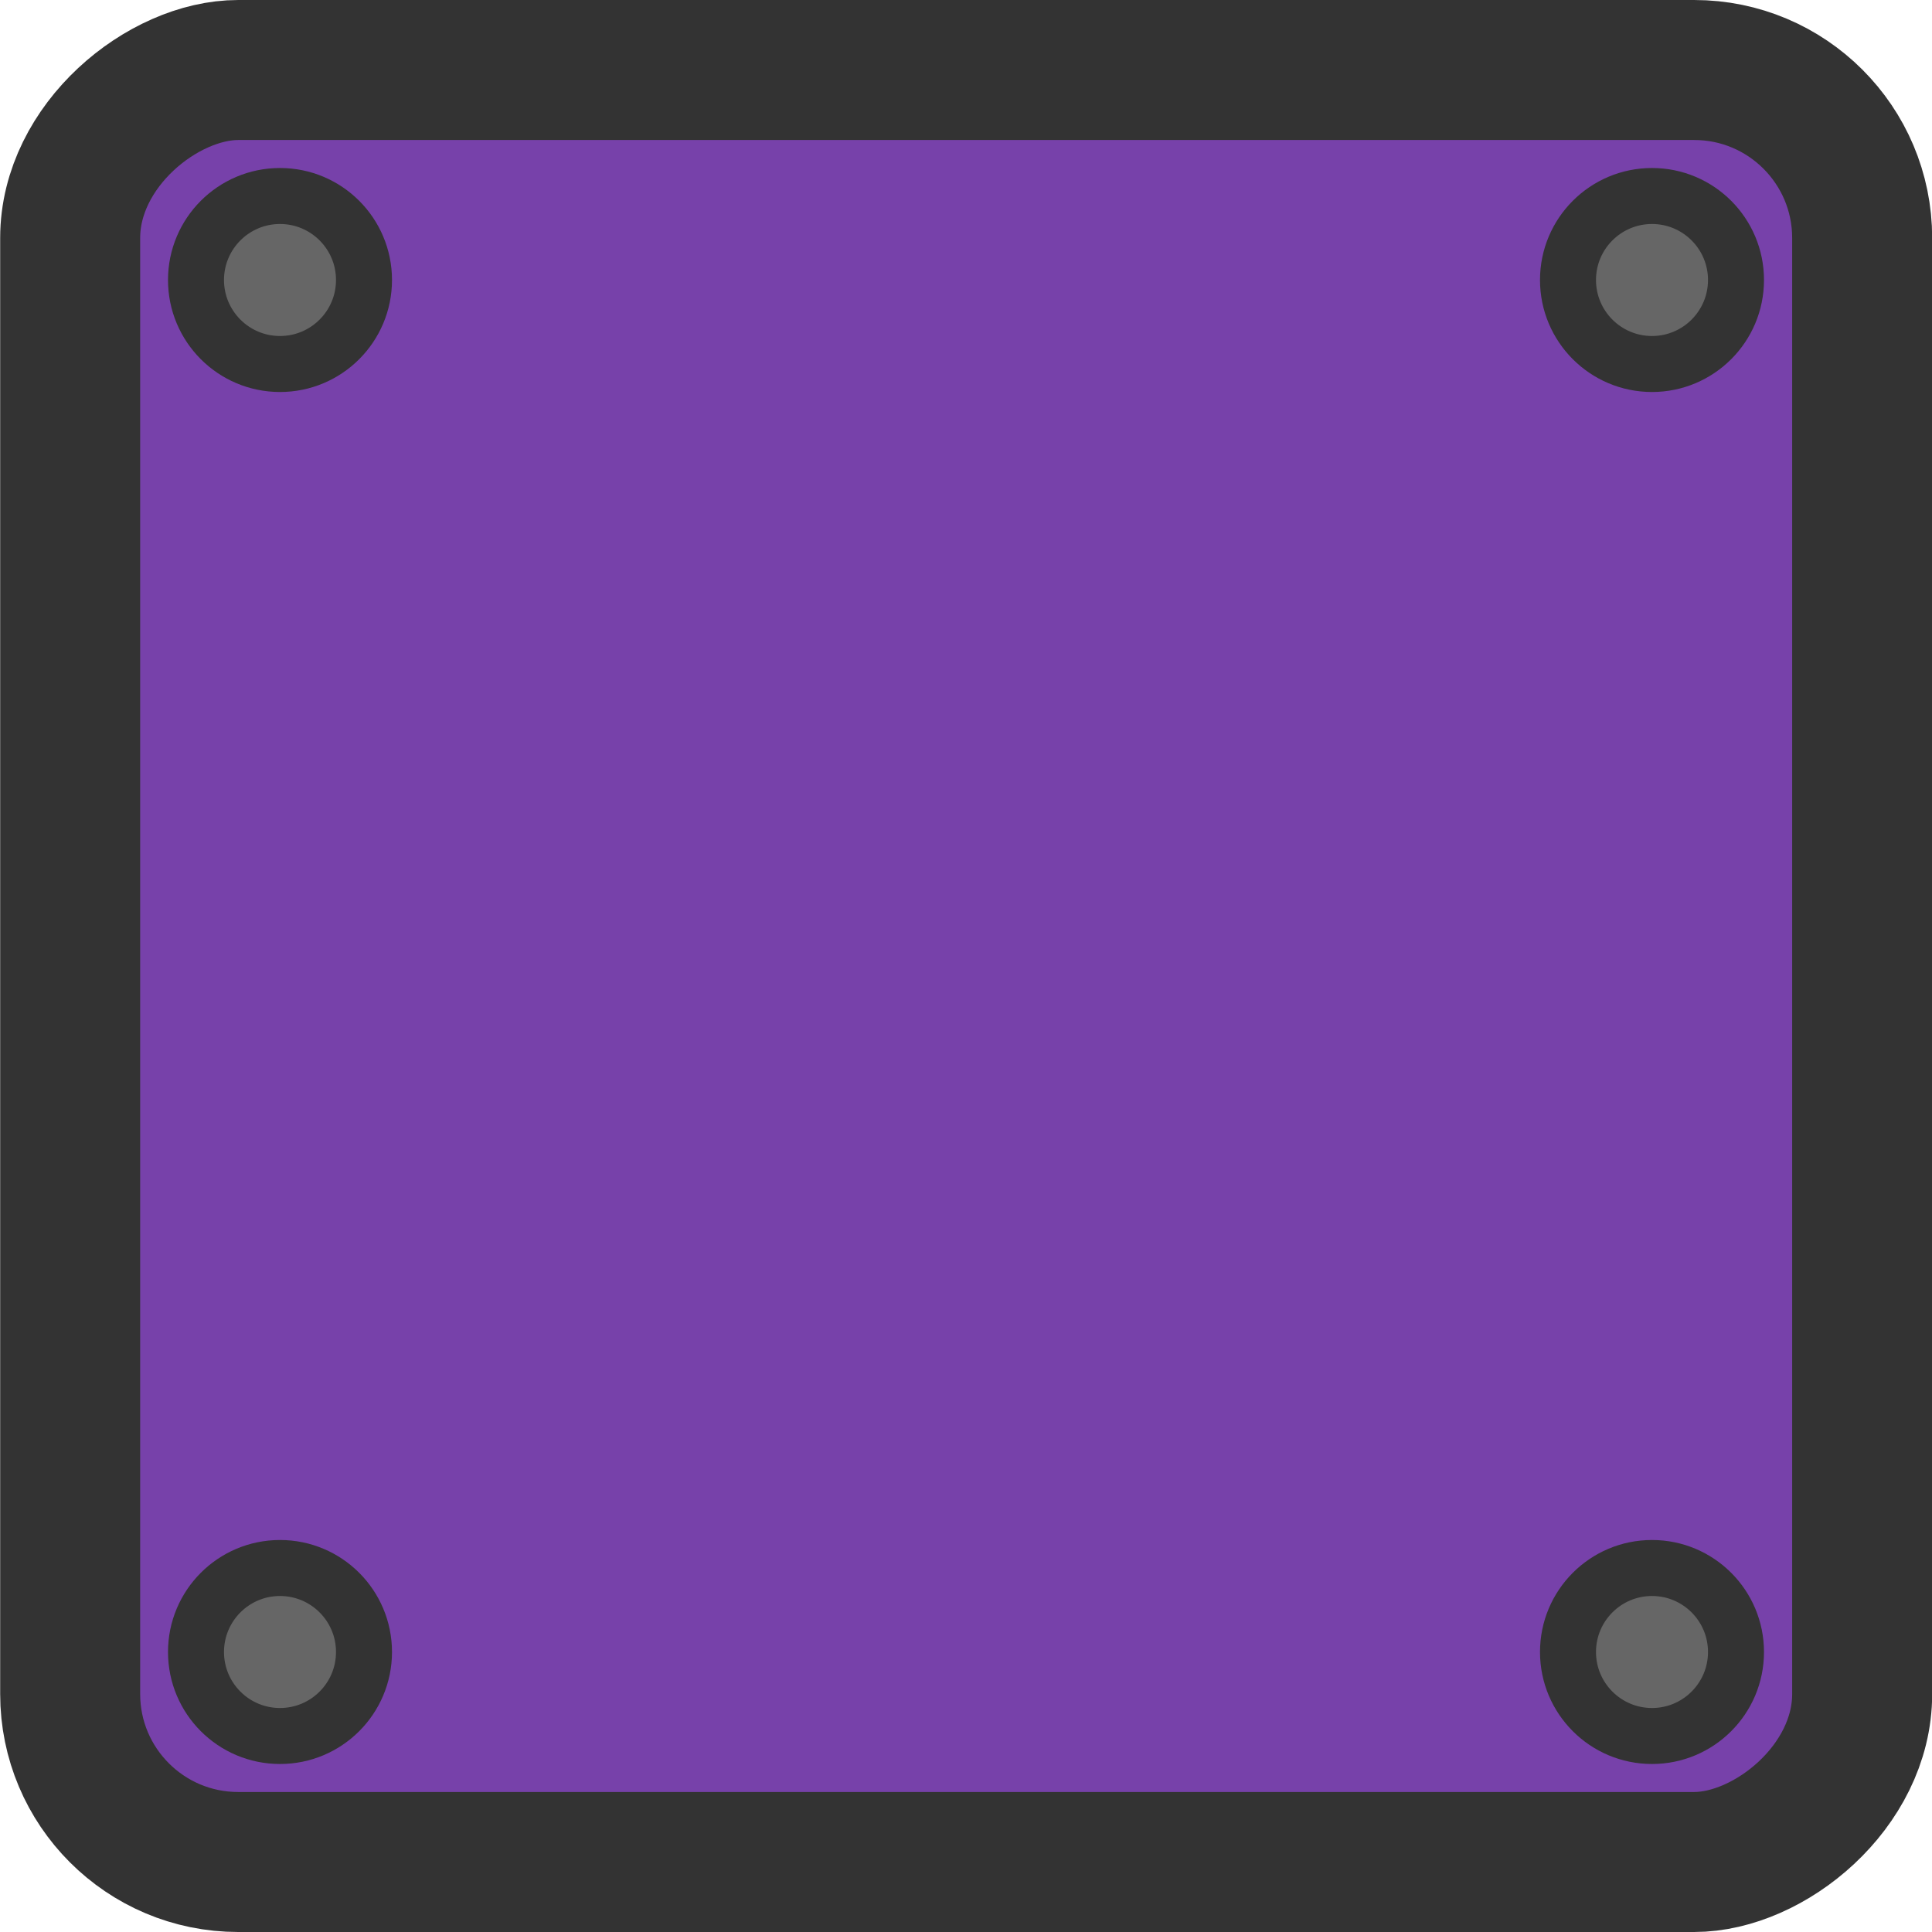 <?xml version="1.0" encoding="utf-8" ?>
<svg width="96" height="96" viewBox="0 0 138 138" xmlns="http://www.w3.org/2000/svg">
  <defs>
    <style>.cls-1{fill:#7741aa;stroke-width:10px;}.cls-1,.cls-2,.cls-3,.cls-4{stroke:#333;stroke-miterlimit:10;}.cls-2,.cls-4{fill:#666;}.cls-4{stroke-width:4px;}</style>
  </defs>
  <rect class="cls-1" x="410.75" y="449.77" width="128" height="128" rx="12" ry="12" transform="matrix(0, 1, -1, 0, 582.782, -405.75)" />
  <circle class="cls-4" cx="20" cy="118" r="6" />
  <circle class="cls-4" cx="20" cy="20" r="6" />
  <circle class="cls-4" cx="118" cy="118" r="6" />
  <circle class="cls-4" cx="118" cy="20" r="6" />
</svg>